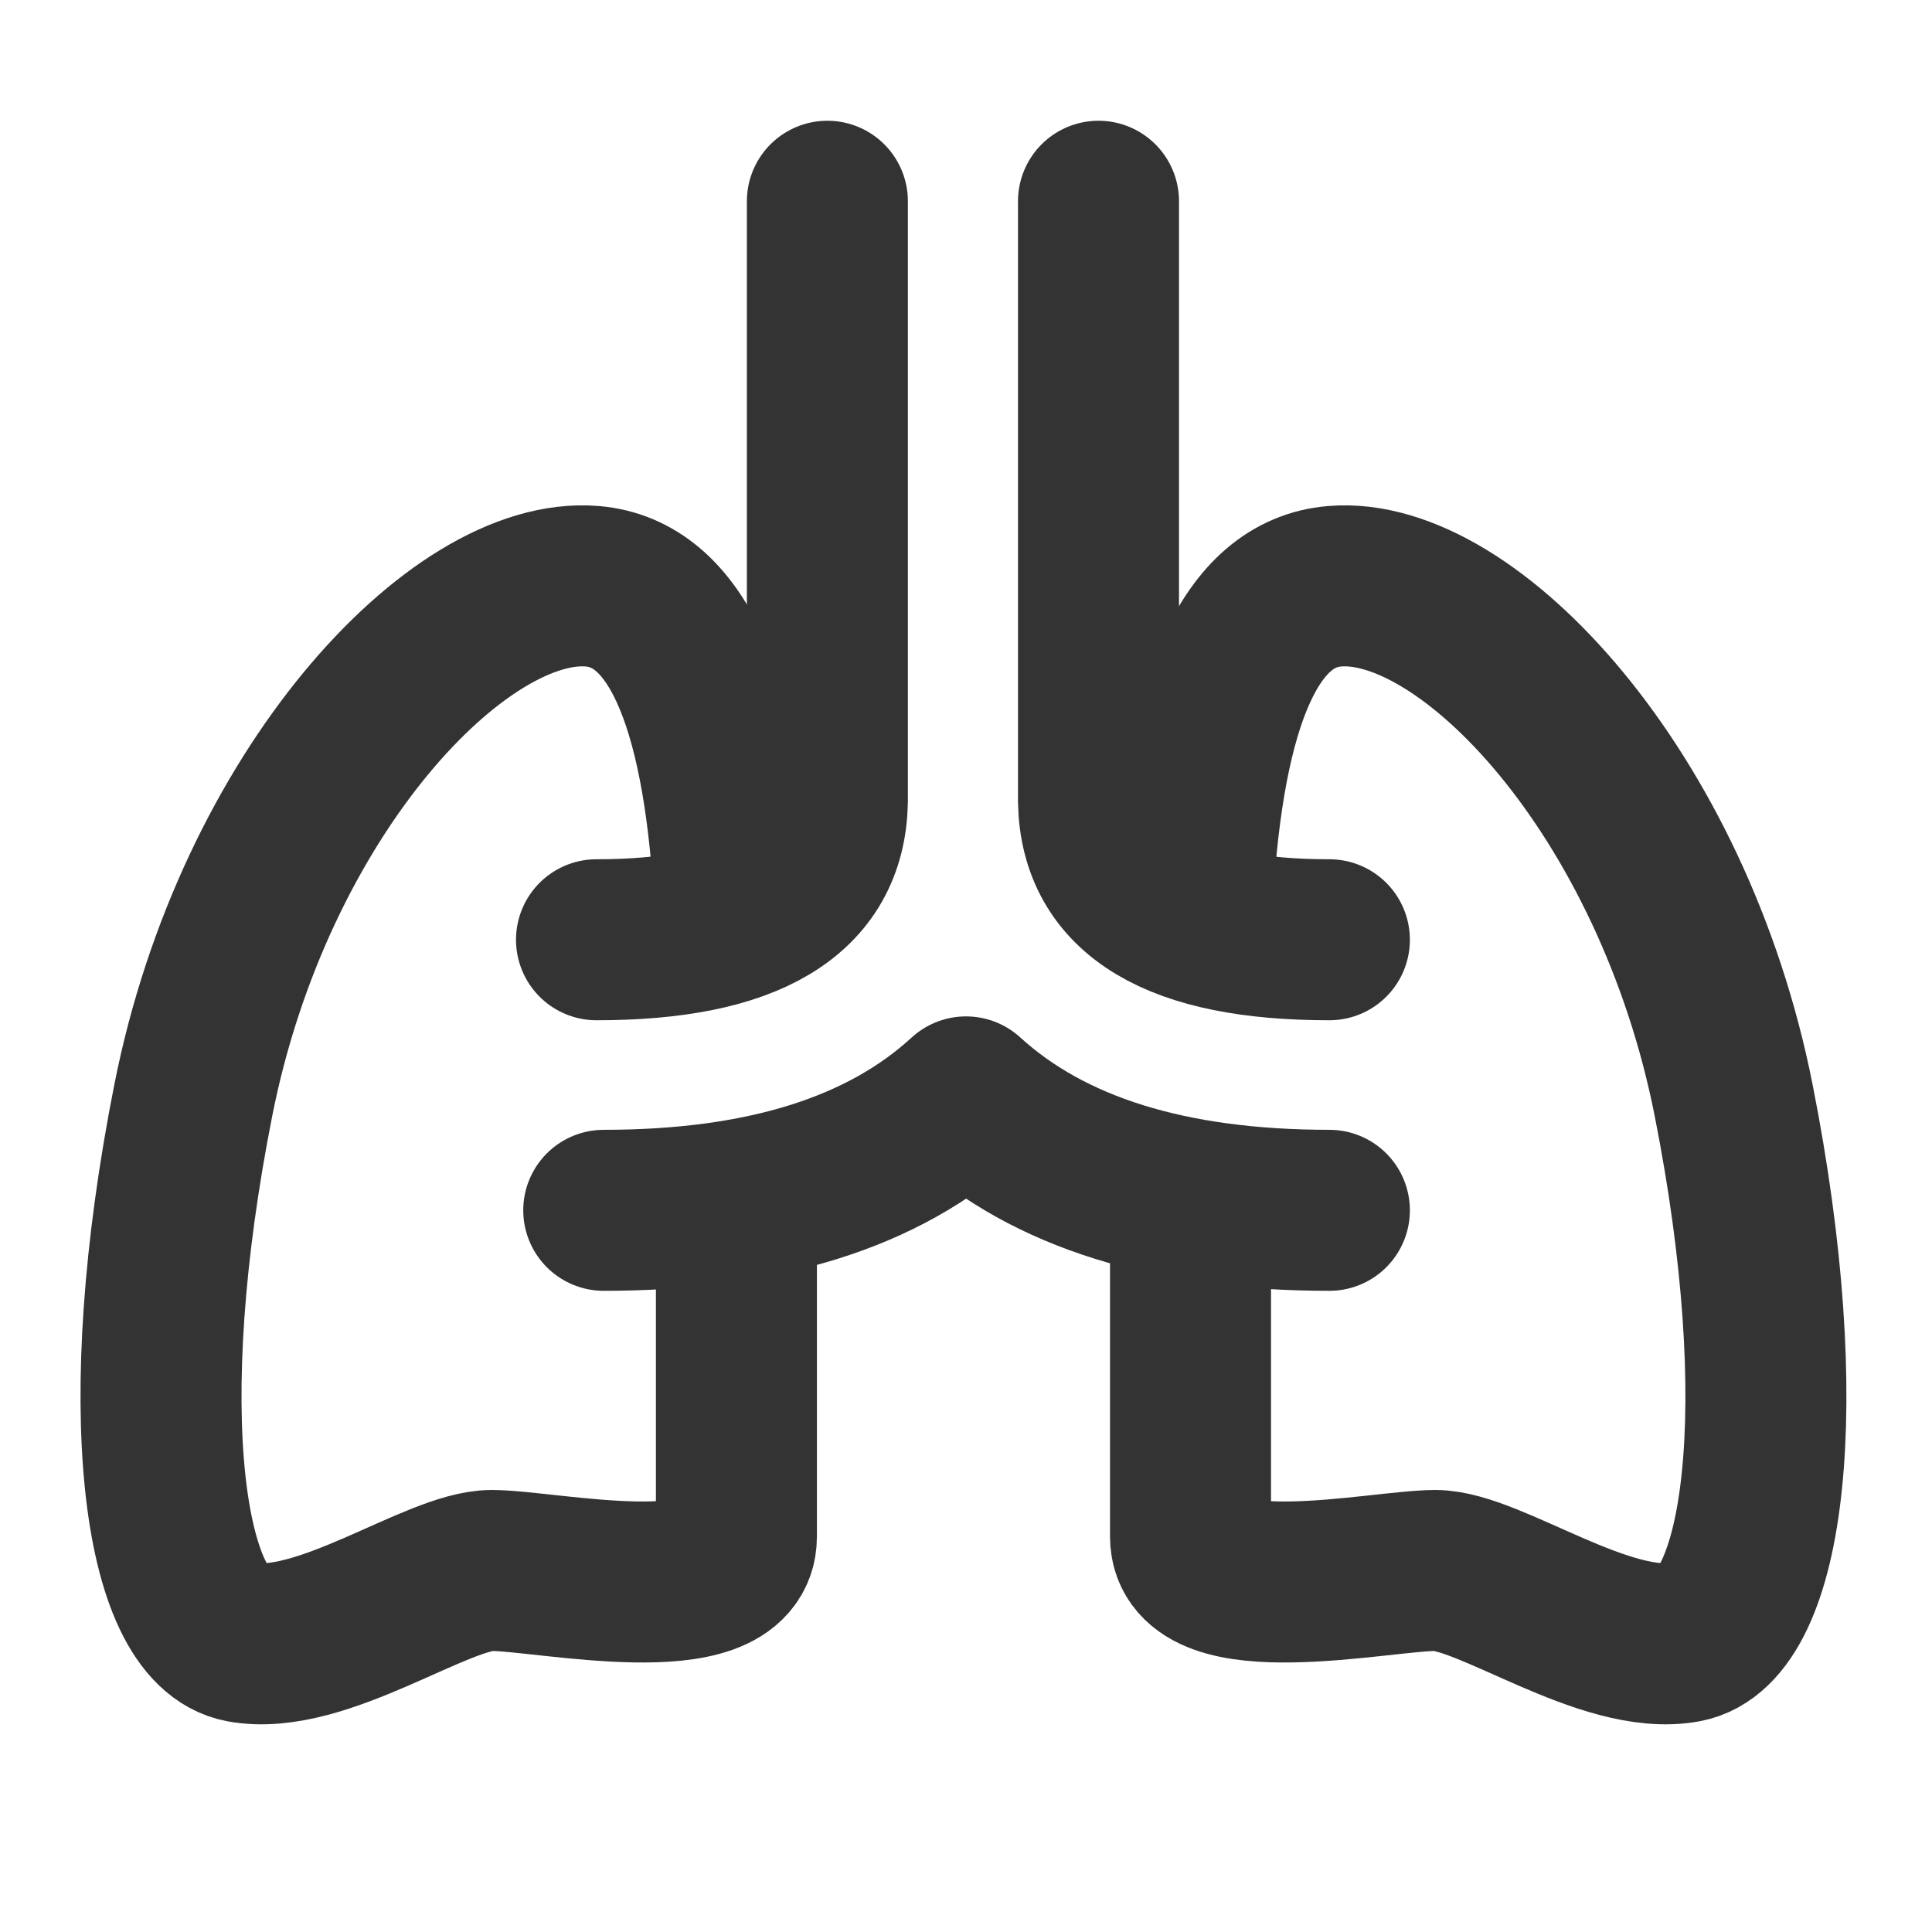 <svg width="24" height="24" viewBox="0 0 24 24" fill="none" xmlns="http://www.w3.org/2000/svg">
<path d="M9.122 11.132C8.976 8.654 8.389 7.371 7.36 7.283C5.7 7.14 3.155 9.854 2.401 13.668C1.646 17.482 2.019 20.215 3.006 20.399C3.993 20.583 5.428 19.509 6.108 19.509C6.789 19.509 9.148 20.029 9.148 19.087C9.148 18.622 9.148 17.495 9.148 15.035" stroke="#333333" stroke-width="2" stroke-linecap="round"/>
<path d="M14.812 11.185C14.953 8.672 15.541 7.371 16.577 7.283C18.237 7.14 20.782 9.854 21.536 13.668C22.291 17.482 21.918 20.215 20.931 20.399C19.944 20.583 18.509 19.509 17.829 19.509C17.148 19.509 14.789 20.029 14.789 19.087C14.789 18.623 14.789 17.485 14.789 15.035" stroke="#333333" stroke-width="2" stroke-linecap="round"/>
<path d="M10.278 2.5V9.955C10.256 11.101 9.3 11.674 7.41 11.674" stroke="#333333" stroke-width="2" stroke-linecap="round"/>
<path d="M13.646 2.5V9.955C13.668 11.101 14.624 11.674 16.514 11.674" stroke="#333333" stroke-width="2" stroke-linecap="round"/>
<path d="M7.5 15.035C9.478 15.035 10.978 14.566 12 13.626C13.03 14.566 14.534 15.035 16.514 15.035" stroke="#333333" stroke-width="2" stroke-linecap="round" stroke-linejoin="round"/>
</svg>

